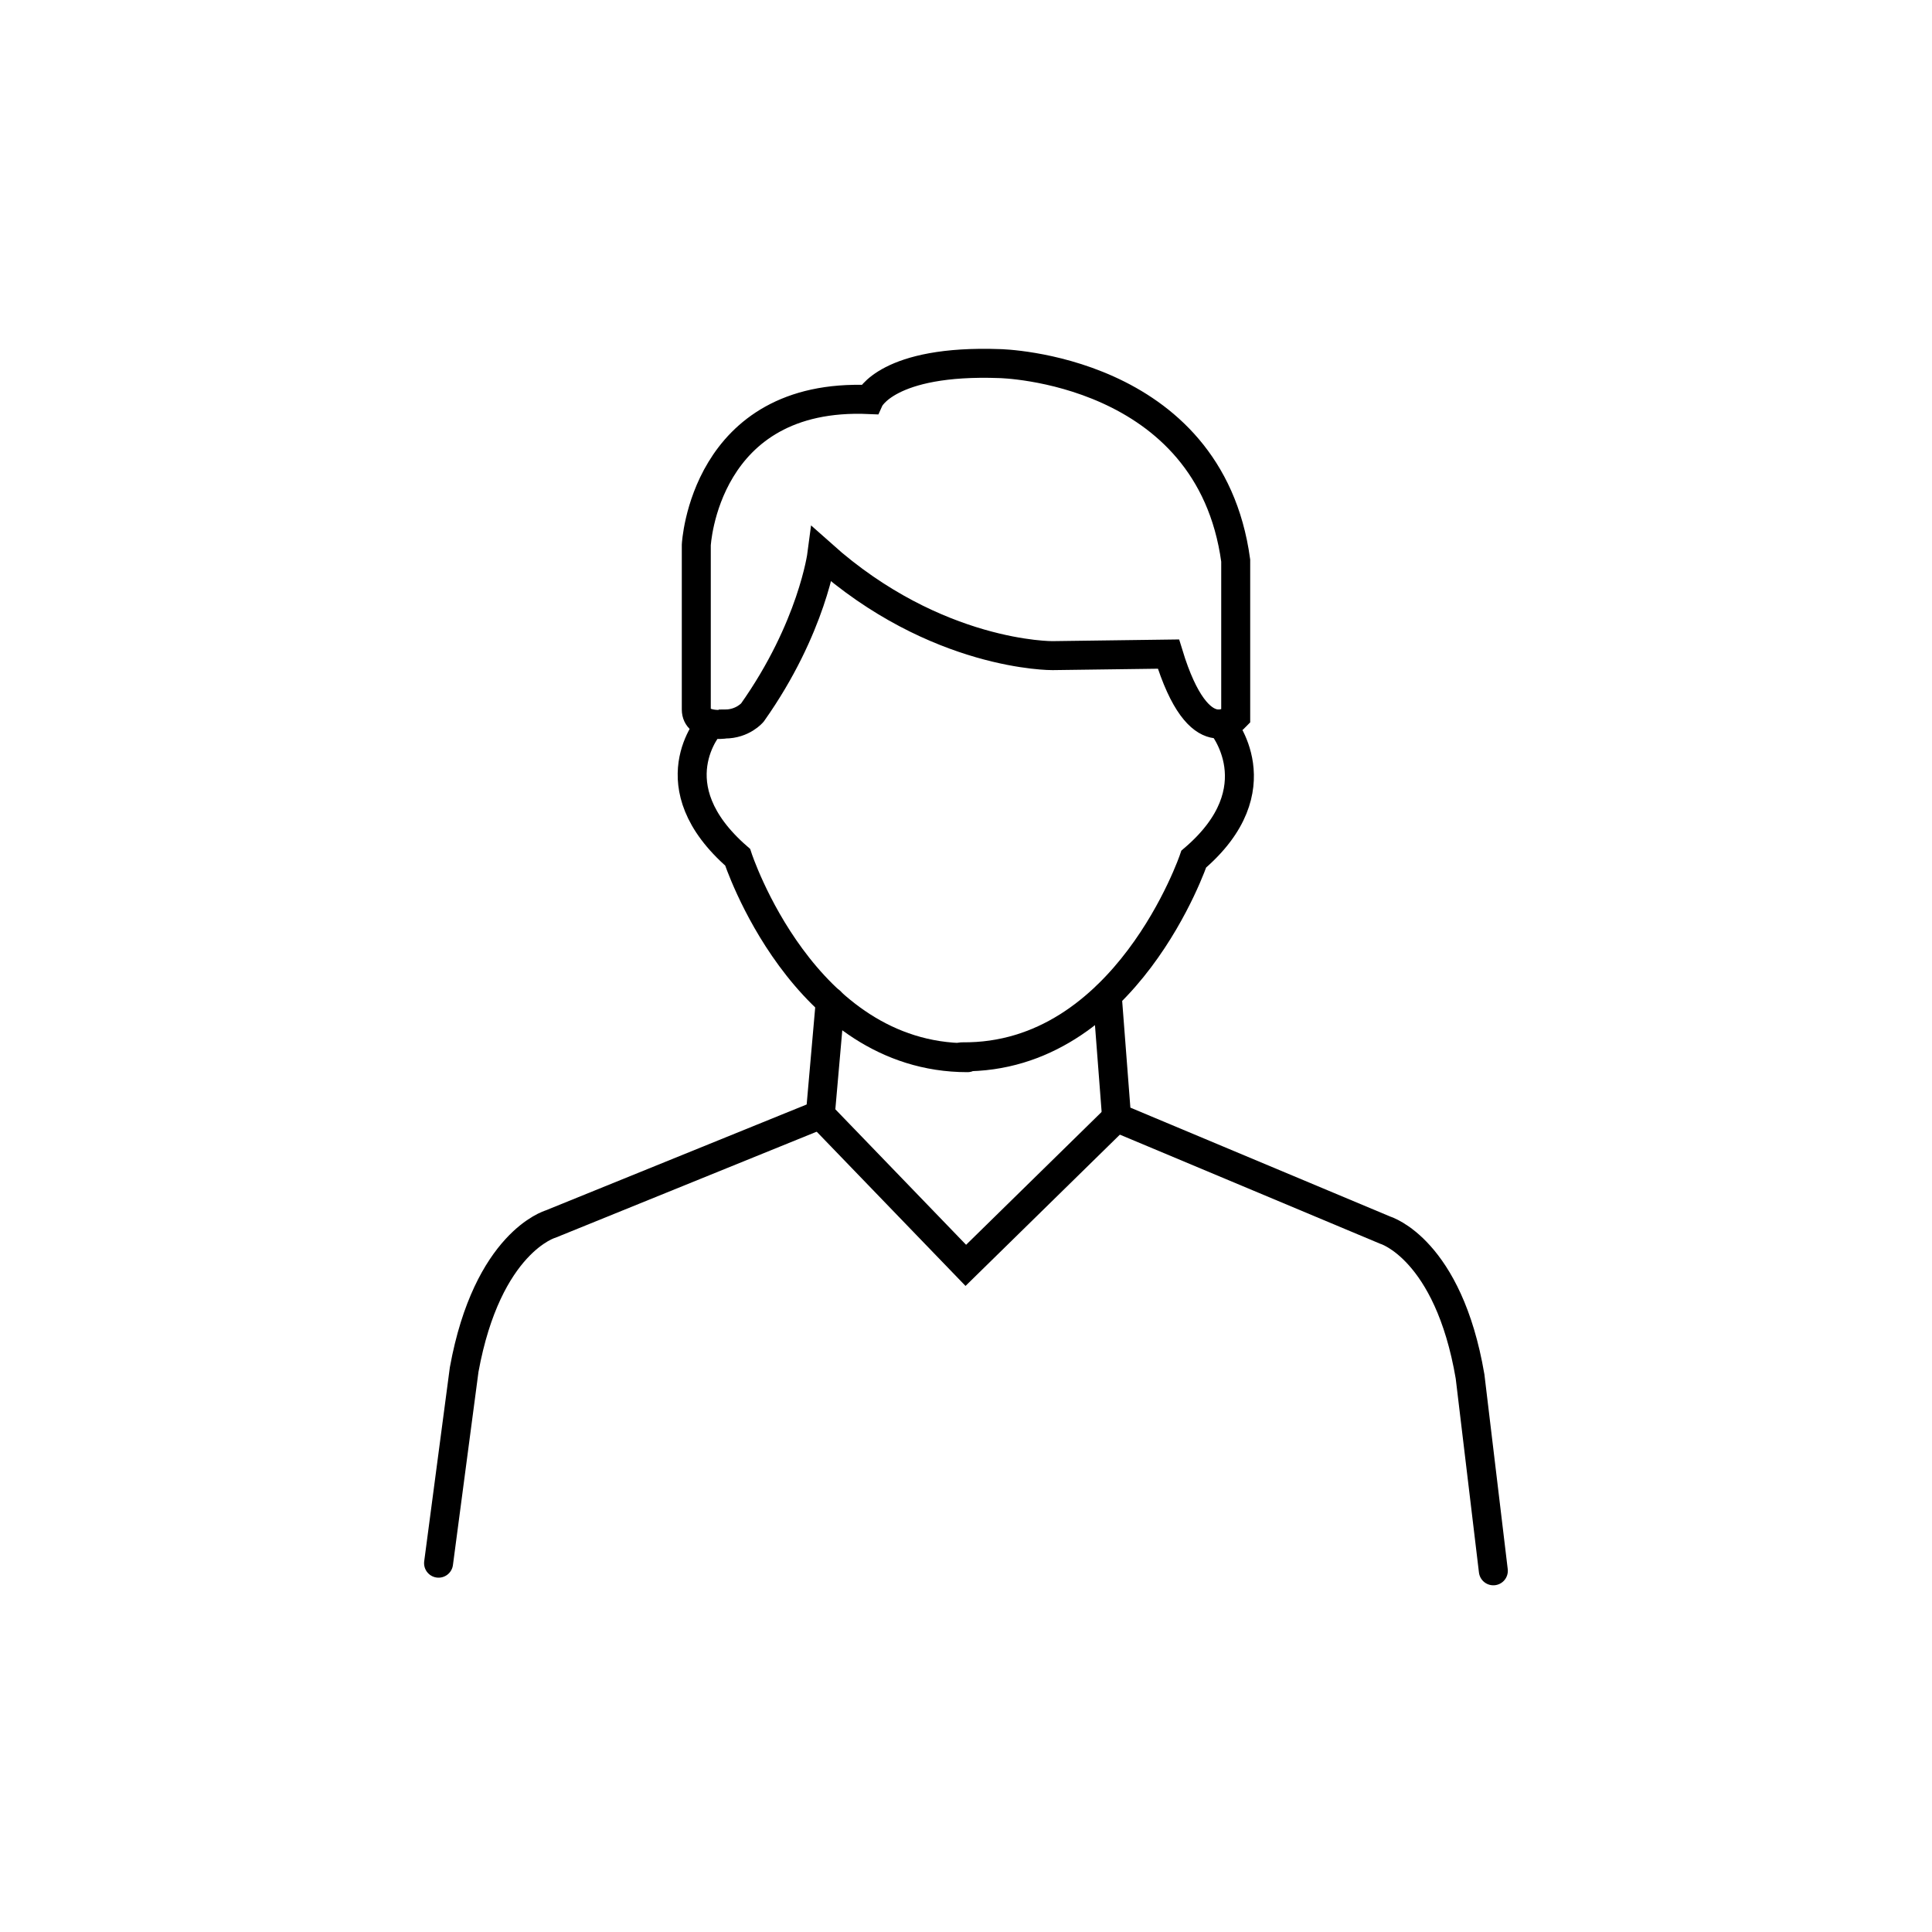 <?xml version="1.0" encoding="UTF-8"?>
<svg id="Icons" xmlns="http://www.w3.org/2000/svg" viewBox="0 0 200 200">
  <defs>
    <style>
      .cls-1 {
        fill: none;
        stroke: #000;
        stroke-linecap: round;
        stroke-miterlimit: 10;
        stroke-width: 3px;
      }
    </style>
  </defs>
  <path class="cls-1" d="M73.51,74.99s-5.69,6.32,2.85,13.75c0,0,6.76,20.75,23.79,20.75"/>
  <path class="cls-1" d="M126.44,74.94s5.71,6.68-2.86,13.99c0,0-7,20.67-23.99,20.47"/>
  <g>
    <path class="cls-1" d="M85.95,103.67l-1.03,11.71-27.94,11.34s-6.52,1.86-8.93,15.06l-2.65,20.04"/>
    <polyline class="cls-1" points="84.88 115.34 99.98 130.99 115.59 115.69"/>
  </g>
  <path class="cls-1" d="M114.62,103.06l.97,12.63,27.82,11.66s6.52,1.94,8.77,15.14l2.41,20.12"/>
  <path class="cls-1" d="M72.08,73.45v-17.03s.79-15.81,17.9-15.06c0,0,1.86-4.15,13.52-3.72,0,0,21.7.43,24.42,20.39v16.16s-3.75,4.03-6.96-6.48l-12.01.16s-12.01.12-23.87-10.47c0,0-.99,7.59-7.19,16.36,0,0-.99,1.19-2.85,1.19-.04.04-2.96.36-2.96-1.5Z"/>
</svg>
